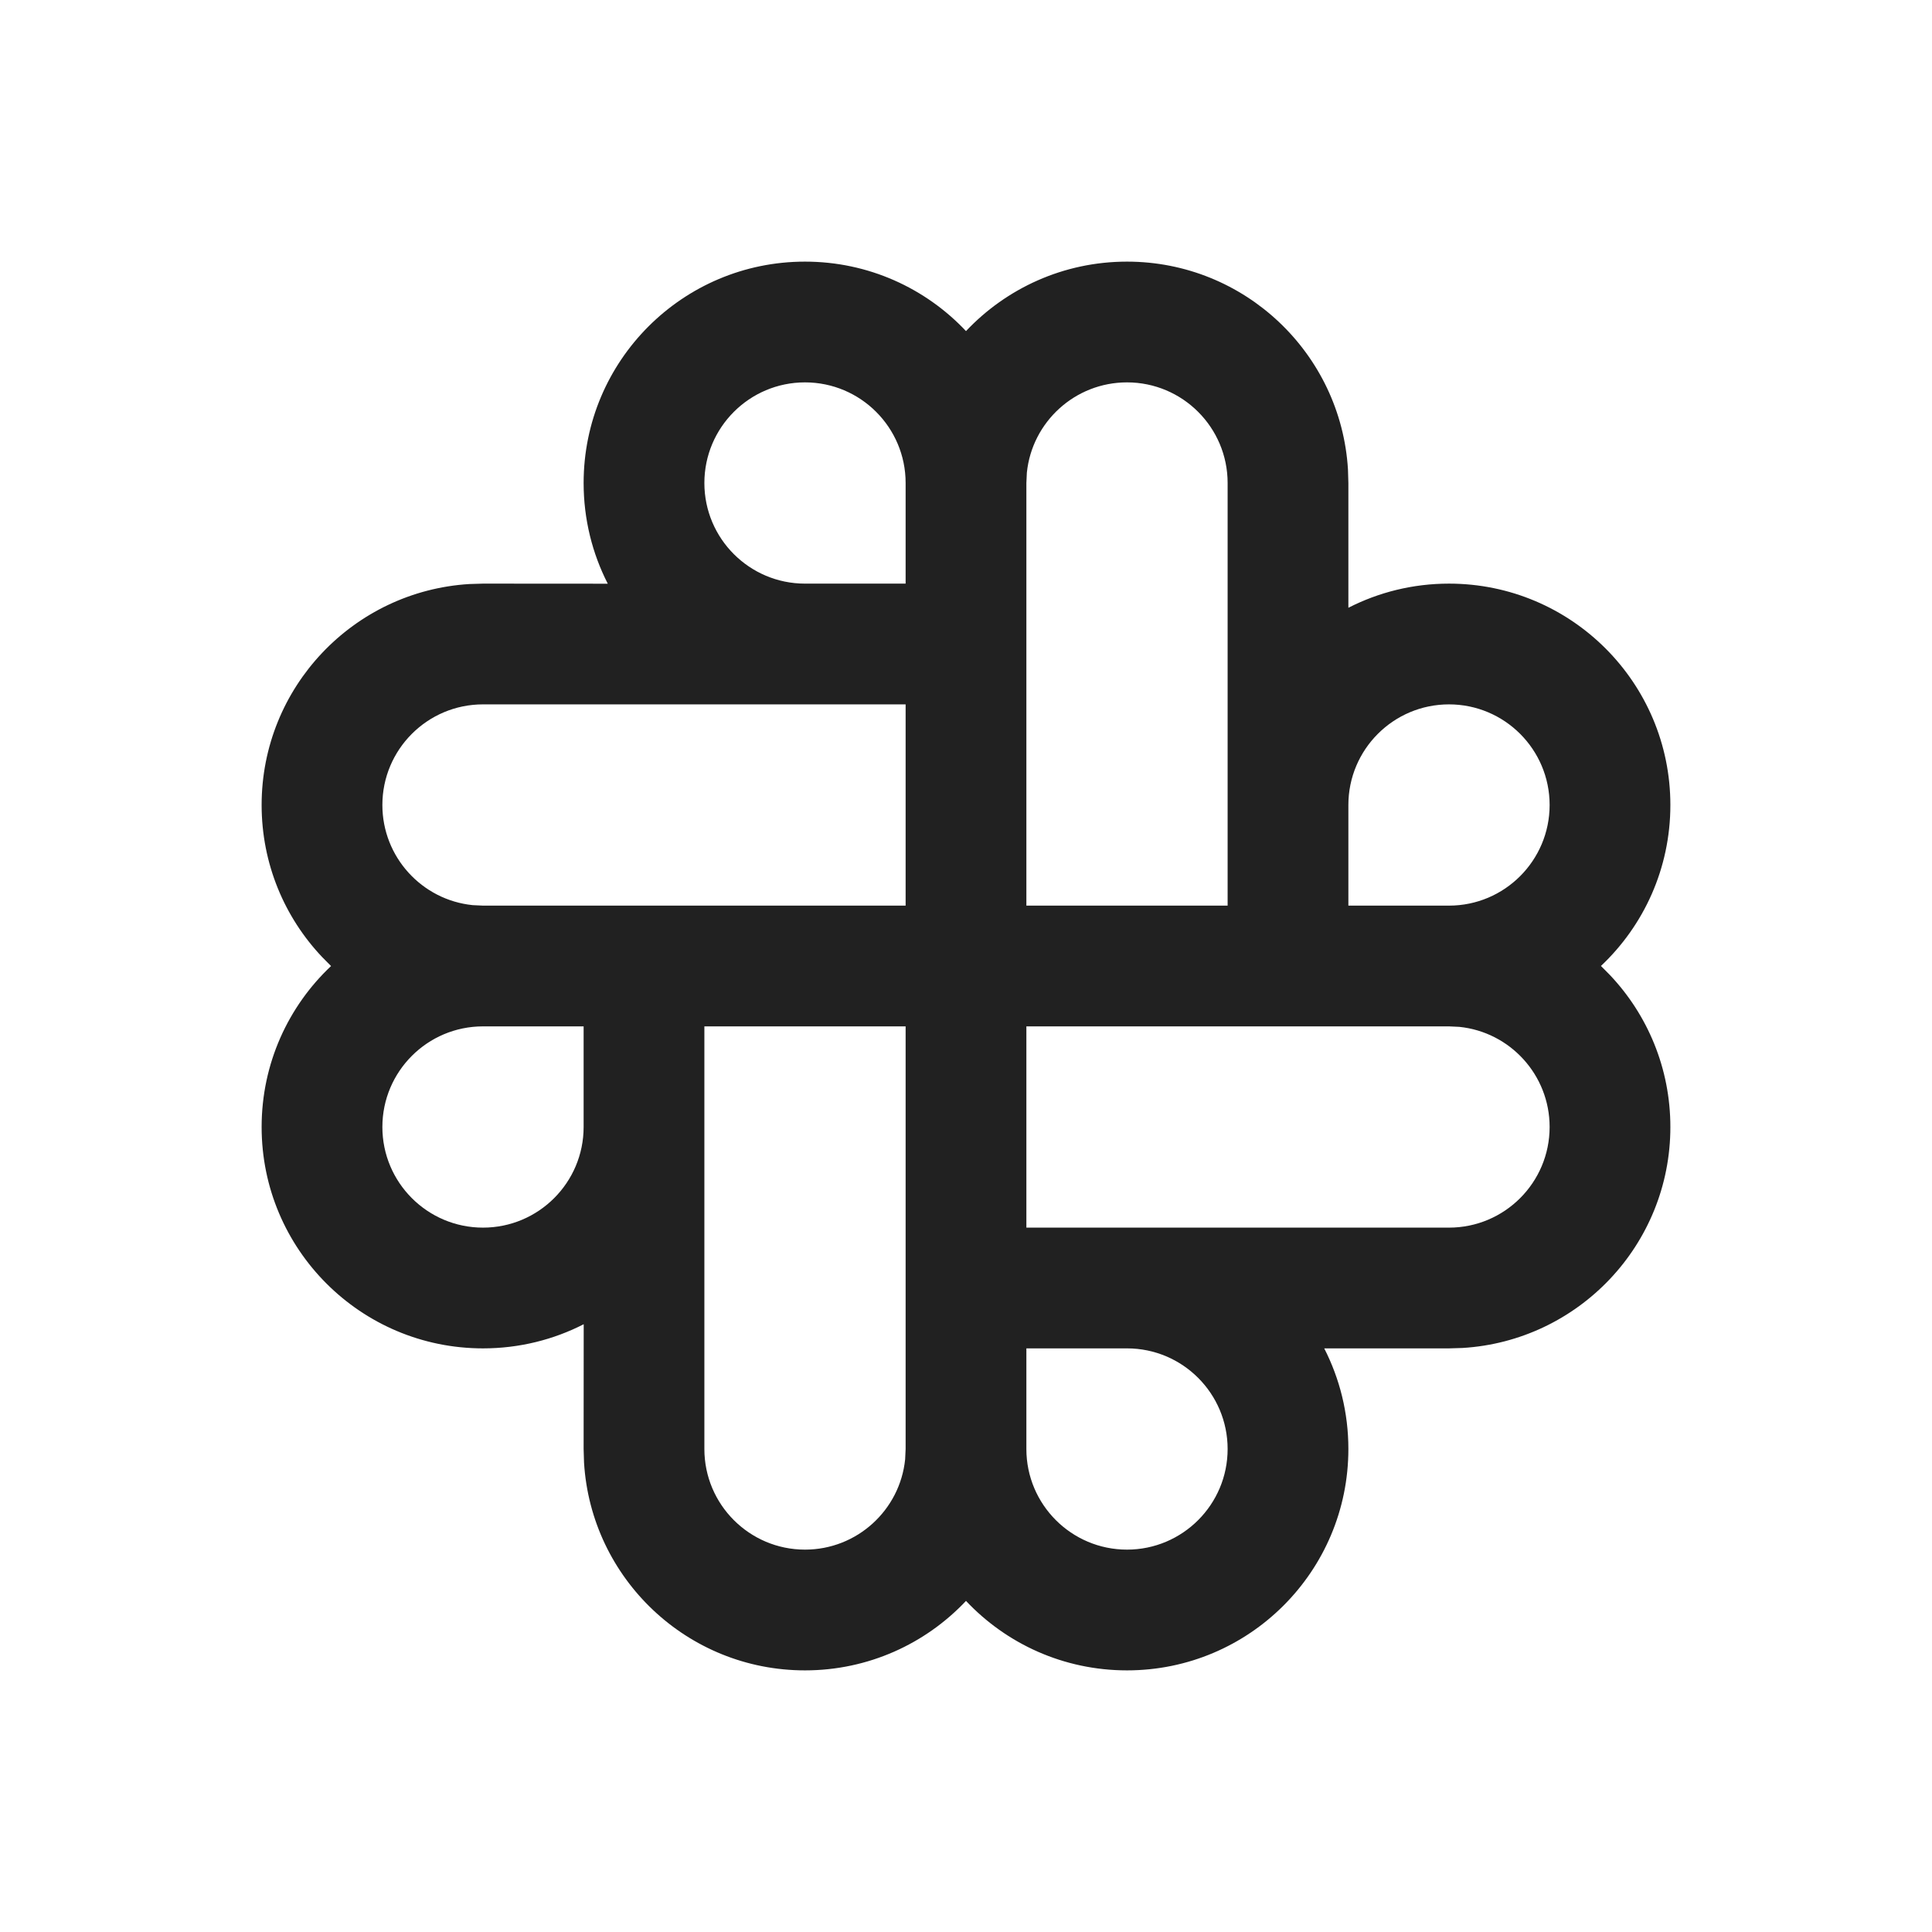 <?xml version="1.0" encoding="UTF-8"?>
<svg width="24px" height="24px" viewBox="0 0 24 24" version="1.1" xmlns="http://www.w3.org/2000/svg" xmlns:xlink="http://www.w3.org/1999/xlink">
    <title>Icon/brand/slack</title>
    <g id="Icon/brand/slack" stroke="none" stroke-width="1" fill="none" fill-rule="evenodd">
        <path d="M3.25,10 C3.25,8.537 4.392,7.342 5.832,7.255 L6,7.25 L7.55,7.251 C7.358,6.876 7.25,6.45 7.25,6 C7.25,4.481 8.481,3.25 10,3.25 C10.788,3.25 11.499,3.581 12,4.113 C12.501,3.582 13.212,3.25 14,3.25 C15.463,3.25 16.658,4.392 16.745,5.832 L16.75,6 L16.75,7.55 C17.125,7.358 17.55,7.25 18,7.25 C19.519,7.25 20.75,8.481 20.75,10 C20.75,10.788 20.419,11.499 19.887,12 L19.887,11.999 L19.999,12.112 C20.465,12.604 20.75,13.269 20.75,14 C20.75,15.463 19.608,16.658 18.168,16.745 L18,16.75 L16.45,16.75 C16.642,17.125 16.75,17.55 16.75,18 C16.75,19.519 15.519,20.75 14,20.75 C13.212,20.75 12.501,20.419 12,19.887 C11.499,20.418 10.788,20.75 10,20.75 C8.537,20.75 7.342,19.608 7.255,18.168 L7.25,18 L7.251,16.45 C6.876,16.642 6.45,16.75 6,16.75 C4.481,16.75 3.25,15.519 3.25,14 C3.25,13.212 3.581,12.501 4.113,12 L4.113,12.001 L4.001,11.888 C3.535,11.396 3.25,10.731 3.25,10 Z M14,16.75 L12.75,16.75 L12.75,18 C12.75,18.69 13.31,19.25 14,19.25 C14.69,19.25 15.25,18.69 15.25,18 C15.25,17.31 14.69,16.75 14,16.75 Z M11.25,12.75 L8.75,12.75 L8.75,18 C8.75,18.69 9.31,19.25 10,19.25 C10.647,19.25 11.18,18.758 11.244,18.128 L11.25,18 L11.25,12.75 Z M18,12.75 L12.75,12.75 L12.75,15.25 L18,15.25 C18.69,15.25 19.25,14.69 19.25,14 C19.25,13.353 18.758,12.82 18.128,12.756 L18,12.75 Z M7.25,12.75 L6,12.75 C5.31,12.75 4.75,13.31 4.75,14 C4.75,14.69 5.31,15.25 6,15.25 C6.69,15.25 7.25,14.69 7.25,14 L7.25,12.75 Z M14,4.75 C13.353,4.75 12.82,5.242 12.756,5.872 L12.75,6 L12.75,11.25 L15.25,11.25 L15.25,6 C15.25,5.31 14.69,4.75 14,4.75 Z M18,8.75 C17.31,8.75 16.75,9.31 16.75,10 L16.75,11.25 L18,11.25 C18.69,11.25 19.25,10.69 19.25,10 C19.25,9.31 18.69,8.75 18,8.75 Z M11.25,8.75 L6,8.75 C5.31,8.75 4.75,9.31 4.75,10 C4.75,10.647 5.242,11.18 5.872,11.244 L6,11.25 L11.25,11.25 L11.25,8.75 Z M10,4.75 C9.31,4.75 8.75,5.31 8.75,6 C8.75,6.69 9.31,7.25 10,7.25 L11.25,7.25 L11.25,6 C11.25,5.31 10.69,4.75 10,4.75 Z" id="Icon-Color" fill="#212121"></path>
    </g>
</svg>